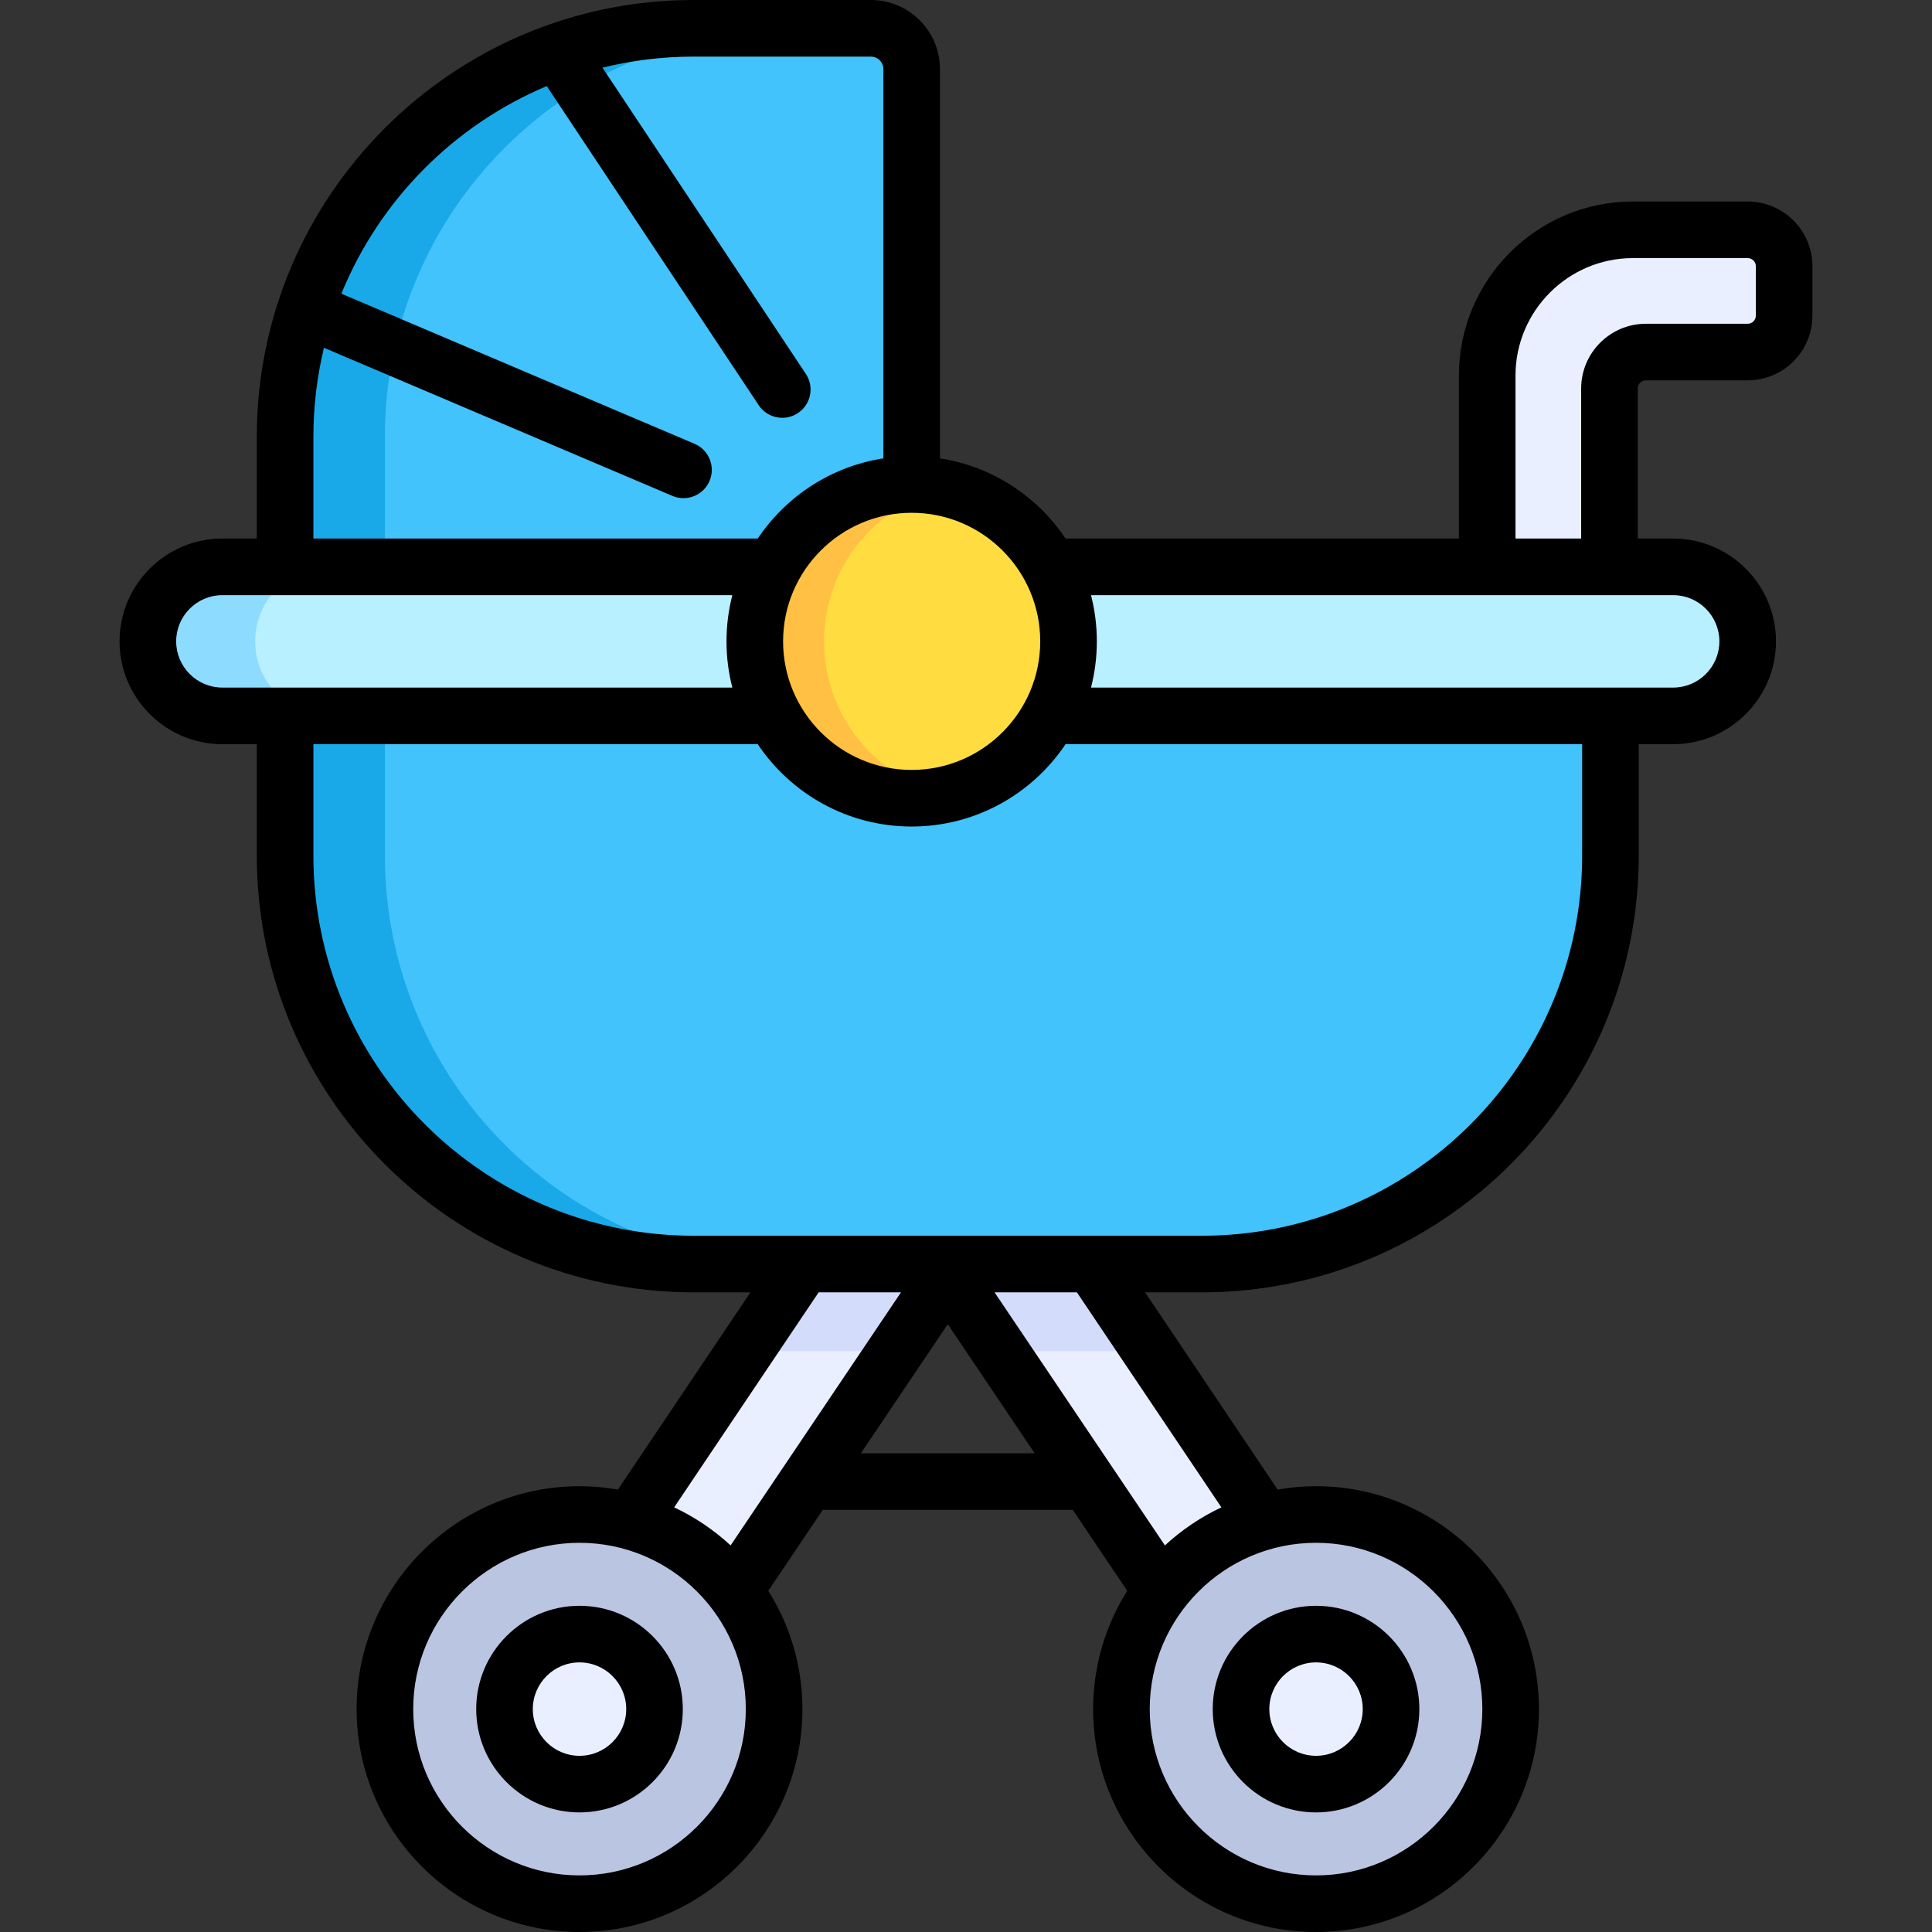 <svg id="Capa_1" enable-background="new 0 0 512 512" height="512" viewBox="0 0 512 512" width="512" xmlns="http://www.w3.org/2000/svg"><rect x="0" y="0" width="512" height="512" fill="#333333" stroke="none"/><g><g><g><path d="m261.085 292.859h-39.971l107.772 160.07h39.755z" fill="#e9efff"/></g><g><path d="m304.892 358.055-41.889-62.341-4.373-2.855h-37.516l43.895 65.196z" fill="#d3dcfb"/></g><g><path d="m241.255 292.859-107.556 160.07h39.755l107.772-160.07z" fill="#e9efff"/></g><g><path d="m237.331 358.055 43.895-65.196h-39.971l-43.807 65.196z" fill="#d3dcfb"/></g><g><path d="m153.577 504.5c-28.482 0-51.571-23.089-51.571-51.571 0-28.482 23.089-51.571 51.571-51.571 28.482 0 51.571 23.089 51.571 51.571 0 28.482-23.089 51.571-51.571 51.571z" fill="#bac5e2"/></g><g><path d="m153.577 433.051c-10.978 0-19.878 8.9-19.878 19.878 0 10.978 8.9 19.878 19.878 19.878 10.978 0 19.878-8.9 19.878-19.878-.001-10.978-8.9-19.878-19.878-19.878z" fill="#e9efff"/></g><g><path d="m348.764 504.5c-28.482 0-51.571-23.089-51.571-51.571 0-28.482 23.089-51.571 51.571-51.571 28.482 0 51.571 23.089 51.571 51.571 0 28.482-23.089 51.571-51.571 51.571z" fill="#bac5e2"/></g><g><path d="m348.764 433.051c-10.978 0-19.878 8.9-19.878 19.878 0 10.978 8.9 19.878 19.878 19.878 10.978 0 19.878-8.9 19.878-19.878-.001-10.978-8.9-19.878-19.878-19.878z" fill="#e9efff"/></g><g><path d="m241.6 170.488v-152.162c0-5.979-4.847-10.826-10.826-10.826h-46.964c-59.788 0-108.256 48.468-108.256 108.256v110.969c0 59.788 48.468 108.256 108.256 108.256h134.721c59.788 0 108.256-48.468 108.256-108.256v-56.237z" fill="#42c3fc"/></g><g><path d="m102.005 226.725v-110.969c0-59.788 48.468-108.256 108.257-108.256h-26.452c-59.788 0-108.256 48.468-108.256 108.256v110.969c0 59.788 48.468 108.256 108.256 108.256h26.452c-59.789 0-108.257-48.468-108.257-108.256z" fill="#1aa9e8"/></g><g><path d="m463.155 60.897h-30.395c-21.34 0-38.639 17.299-38.639 38.639v60.818h32.402v-57.396c0-5.335 4.325-9.66 9.66-9.66h26.972c5.335 0 9.66-4.325 9.66-9.66v-13.081c0-5.335-4.325-9.66-9.66-9.66z" fill="#e9efff"/></g><g><path d="m443.409 189.714h-384.478c-10.906 0-19.746-8.841-19.746-19.746 0-10.906 8.841-19.746 19.746-19.746h384.478c10.906 0 19.746 8.841 19.746 19.746 0 10.905-8.84 19.746-19.746 19.746z" fill="#b8f0ff"/></g><g><path d="m67.625 169.968c0-10.906 8.841-19.747 19.746-19.747h-28.44c-10.906 0-19.746 8.841-19.746 19.747s8.841 19.746 19.746 19.746h28.44c-10.905 0-19.746-8.841-19.746-19.746z" fill="#8ddcff"/></g><g><path d="m241.6 211.538c-22.959 0-41.571-18.612-41.571-41.571 0-22.959 18.612-41.571 41.571-41.571 22.959 0 41.571 18.612 41.571 41.571 0 22.959-18.612 41.571-41.571 41.571z" fill="#ffdd40"/></g><g><path d="m218.389 169.968c0-19.803 13.851-36.36 32.391-40.541-2.955-.667-6.024-1.03-9.18-1.03-22.959 0-41.571 18.612-41.571 41.571 0 22.959 18.612 41.571 41.571 41.571 3.156 0 6.225-.363 9.18-1.03-18.539-4.181-32.391-20.738-32.391-40.541z" fill="#ffc043"/></g></g><g><path d="m153.577 425.551c-15.096 0-27.377 12.281-27.377 27.378s12.281 27.378 27.377 27.378 27.378-12.281 27.378-27.378-12.282-27.378-27.378-27.378zm0 39.756c-6.825 0-12.377-5.553-12.377-12.378s5.553-12.378 12.377-12.378c6.825 0 12.378 5.553 12.378 12.378s-5.553 12.378-12.378 12.378z"/><path d="m348.764 480.307c15.096 0 27.377-12.281 27.377-27.378s-12.281-27.378-27.377-27.378-27.378 12.281-27.378 27.378 12.281 27.378 27.378 27.378zm0-39.756c6.825 0 12.377 5.553 12.377 12.378s-5.552 12.378-12.377 12.378-12.378-5.553-12.378-12.378 5.552-12.378 12.378-12.378z"/><path d="m463.155 53.396h-30.395c-25.441 0-46.139 20.698-46.139 46.14v43.185h-104.233c-7.49-11.175-19.442-19.119-33.288-21.251v-103.145c0-10.104-8.221-18.325-18.325-18.325h-46.965c-63.829 0-115.756 51.928-115.756 115.756v26.965h-9.123c-15.024 0-27.247 12.223-27.247 27.247 0 15.023 12.223 27.246 27.247 27.246h9.123v29.511c0 63.828 51.928 115.756 115.756 115.756h15.068l-35.124 52.272c-3.309-.577-6.706-.896-10.177-.896-32.572 0-59.071 26.499-59.071 59.071s26.498 59.072 59.071 59.072 59.071-26.499 59.071-59.071c0-11.513-3.323-22.26-9.043-31.354l14.44-21.447h66.249l14.44 21.448c-5.72 9.094-9.043 19.84-9.043 31.353 0 32.572 26.499 59.071 59.071 59.071s59.071-26.499 59.071-59.071-26.499-59.071-59.071-59.071c-3.472 0-6.868.318-10.177.896l-35.124-52.272h15.068c63.828 0 115.756-51.928 115.756-115.756v-29.511h9.123c15.023 0 27.246-12.223 27.246-27.246 0-15.024-12.223-27.247-27.246-27.247h-9.386v-39.763c0-1.19.969-2.159 2.16-2.159h26.972c9.462 0 17.16-7.698 17.16-17.16v-13.083c.001-9.462-7.697-17.161-17.159-17.161zm-187.484 116.572c0 18.786-15.284 34.07-34.071 34.07s-34.071-15.284-34.071-34.07c0-18.787 15.284-34.071 34.071-34.071 18.787-.001 34.071 15.284 34.071 34.071zm-192.617-54.212c0-8.123.973-16.022 2.797-23.593l92.344 39.254c.958.407 1.952.6 2.931.6 2.918 0 5.692-1.713 6.906-4.568 1.621-3.812-.156-8.216-3.968-9.836l-93.593-39.785c10.103-24.771 29.787-44.653 54.428-55.009l56.158 84.553c1.444 2.174 3.826 3.352 6.254 3.352 1.425 0 2.866-.406 4.143-1.253 3.451-2.292 4.39-6.947 2.098-10.397l-53.891-81.141c7.74-1.912 15.827-2.933 24.149-2.933h46.965c1.833 0 3.325 1.491 3.325 3.325v103.145c-13.846 2.133-25.798 10.076-33.288 21.251h-117.758zm-36.369 54.212c0-6.753 5.494-12.247 12.247-12.247h135.145c-1.01 3.916-1.547 8.02-1.547 12.247s.537 8.33 1.547 12.246h-135.146c-6.753 0-12.246-5.493-12.246-12.246zm170.264 172.512h21.827l-45.156 67.07c-4.418-4.081-9.457-7.495-14.959-10.087zm-63.372 154.52c-24.301 0-44.071-19.771-44.071-44.071s19.771-44.071 44.071-44.071 44.071 19.771 44.071 44.071-19.771 44.071-44.071 44.071zm74.568-111.872 23.025-34.199 23.026 34.199zm164.69 67.801c0 24.301-19.771 44.071-44.071 44.071s-44.071-19.771-44.071-44.071 19.771-44.071 44.071-44.071 44.071 19.77 44.071 44.071zm-69.155-53.466c-5.502 2.592-10.541 6.006-14.959 10.087l-45.157-67.07h21.827zm95.607-172.738c0 55.557-45.199 100.756-100.756 100.756h-134.721c-55.557 0-100.756-45.199-100.756-100.756v-29.511h117.758c8.812 13.149 23.805 21.824 40.788 21.824 16.984 0 31.976-8.675 40.789-21.824h136.898zm36.368-56.757c0 6.753-5.494 12.246-12.246 12.246h-154.284c1.01-3.916 1.547-8.02 1.547-12.246 0-4.227-.537-8.331-1.547-12.247h154.285c6.752 0 12.245 5.494 12.245 12.247zm9.66-86.329c0 1.191-.969 2.16-2.16 2.16h-26.972c-9.462 0-17.16 7.697-17.16 17.159v39.763h-17.402v-43.185c0-17.171 13.969-31.14 31.139-31.14h30.395c1.191 0 2.16.969 2.16 2.16z"/></g></g></svg>